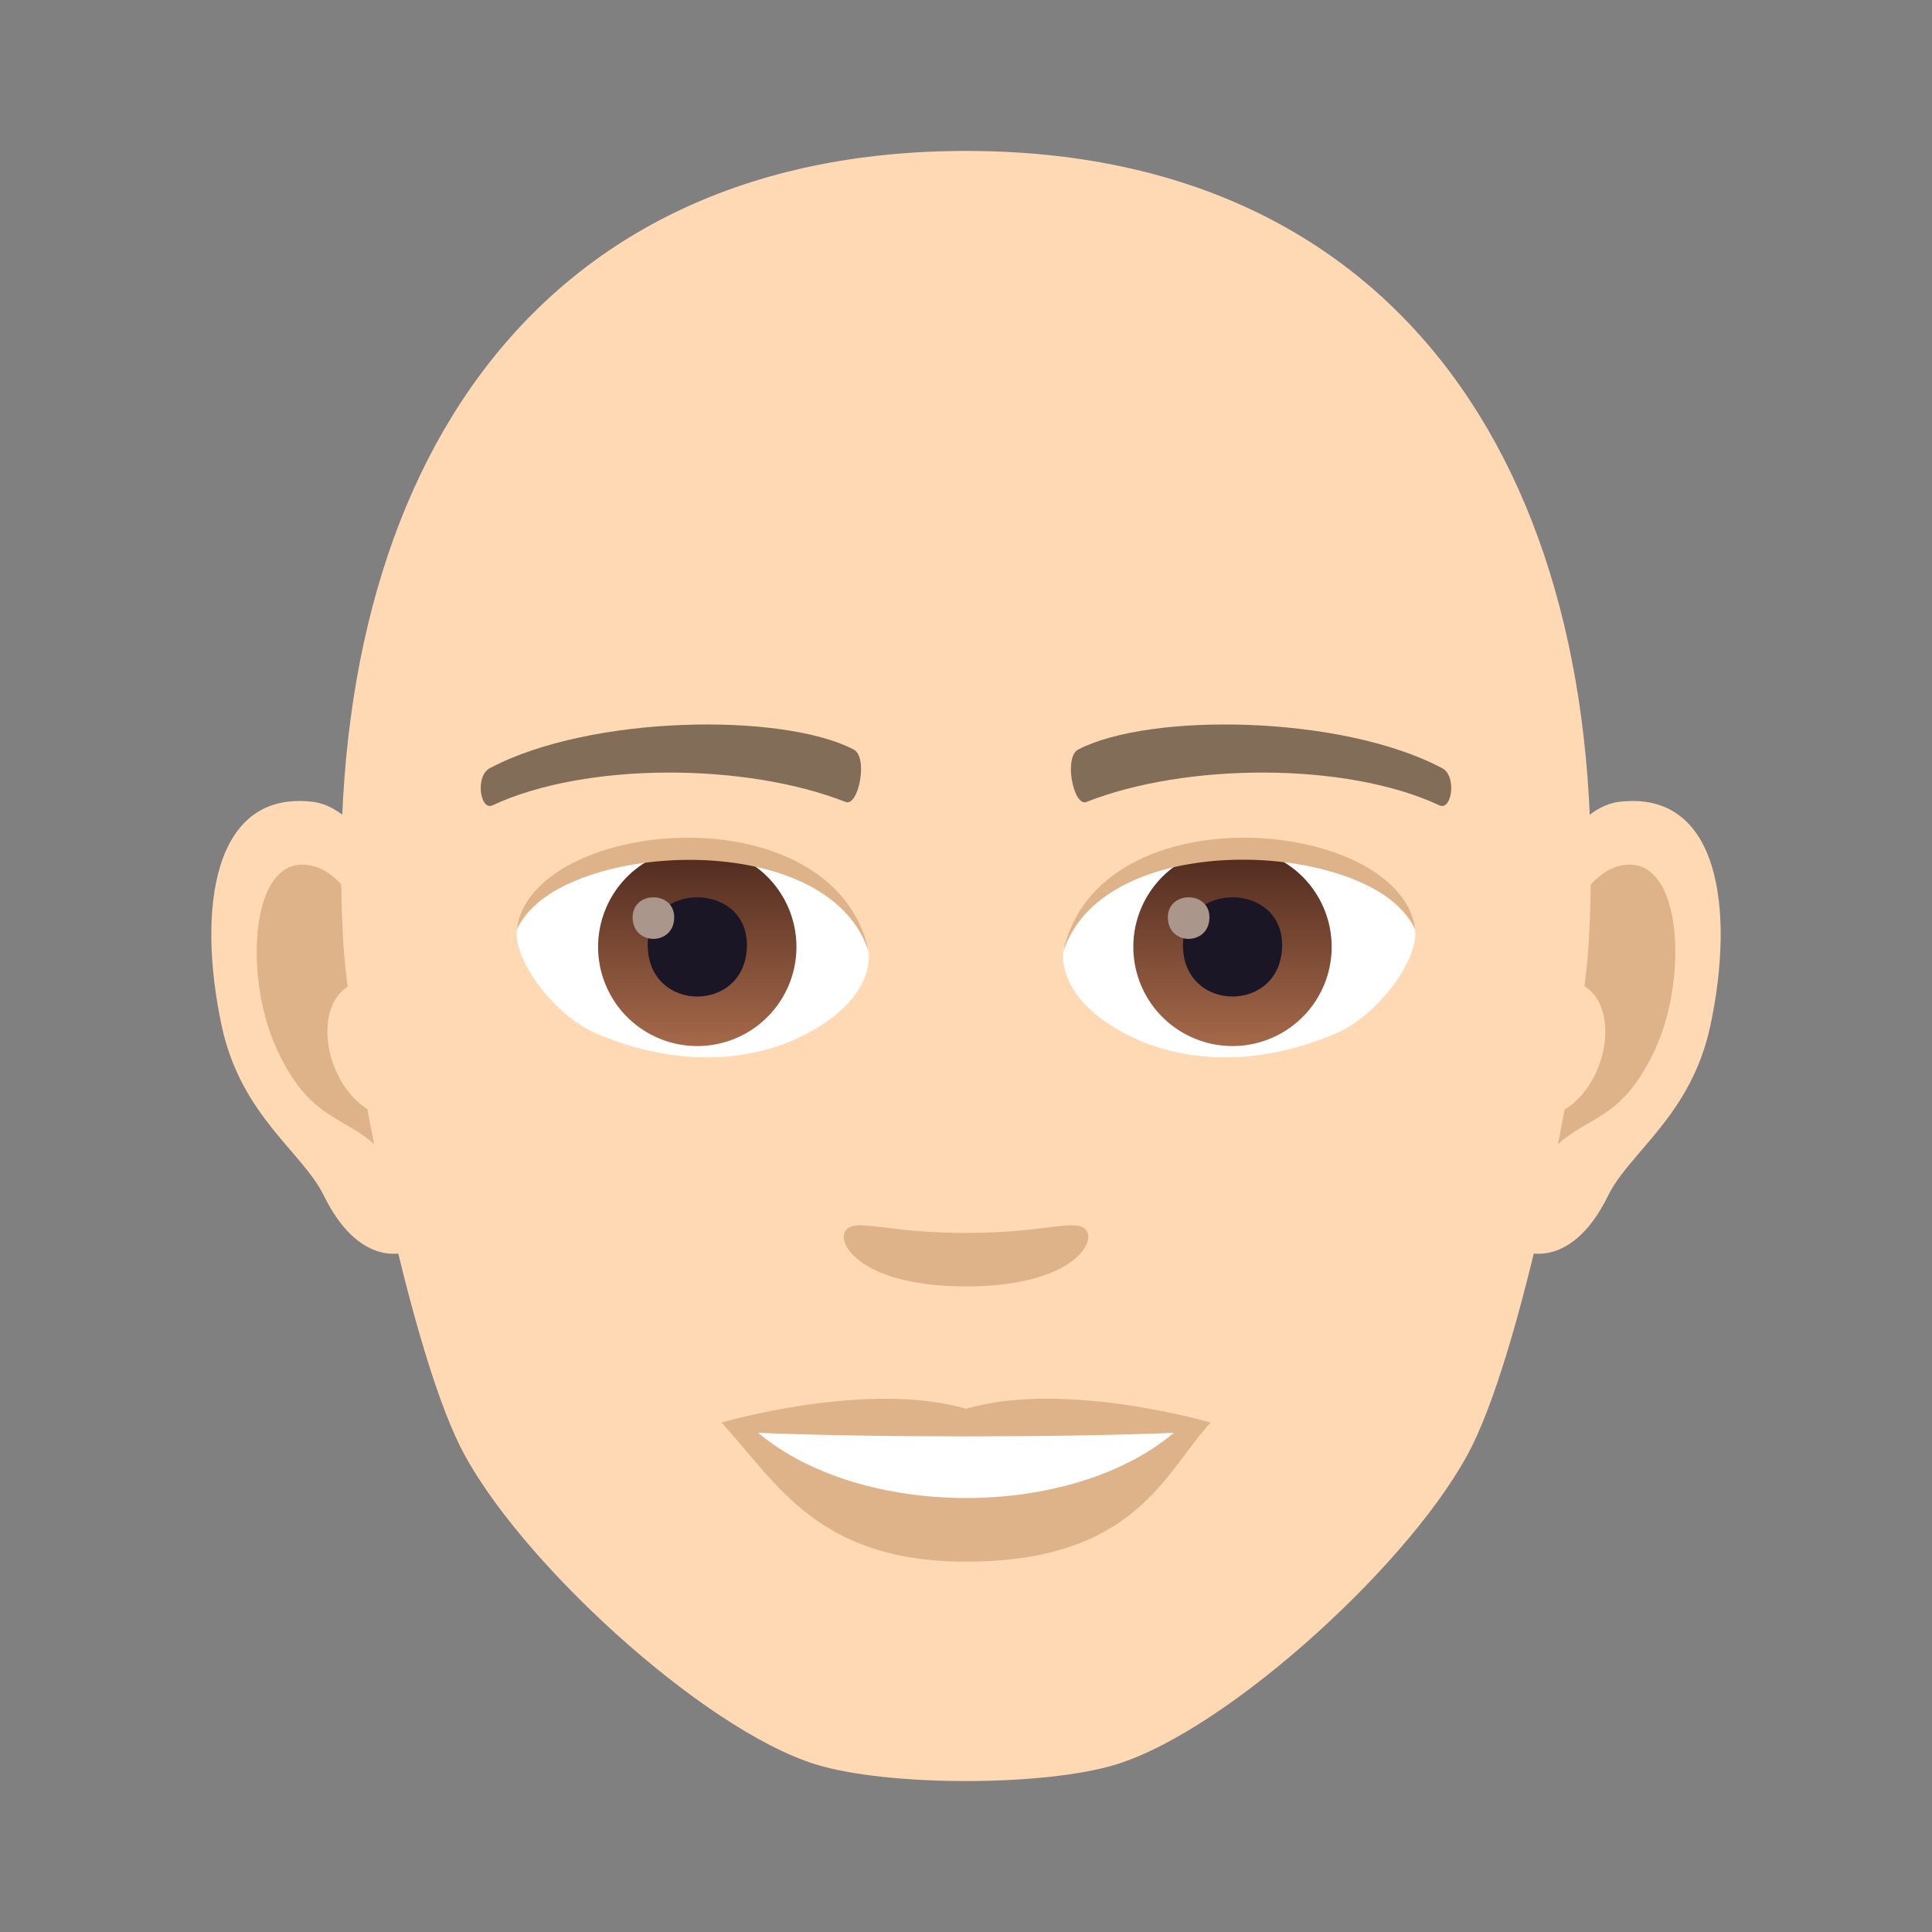<svg xmlns="http://www.w3.org/2000/svg" xml:space="preserve" style="enable-background:new 0 0 64 64" viewBox="0 0 64 64"><rect x="0" y="0" width="64" height="64" fill="#808080" stroke="none"/><path d="M53.635 26.562c-3.35.406-5.768 11.621-3.662 14.58.294.414 2.021 1.074 3.3-1.539.71-1.445 2.754-2.652 3.387-5.636.813-3.823.307-7.808-3.025-7.405zm-43.268 0c3.35.406 5.768 11.621 3.66 14.58-.295.414-2.021 1.074-3.3-1.539-.71-1.445-2.755-2.652-3.387-5.636-.813-3.823-.305-7.81 3.027-7.405z" style="fill:#ffd8b4"/><path d="M53.543 28.714c-.873.274-1.826 1.606-2.344 3.818 3.055-.656 2.291 4.432-.363 4.526.023.512.058 1.04.121 1.592 1.28-1.856 2.578-1.11 3.865-3.875 1.16-2.491.885-6.741-1.28-6.061zM12.8 32.525c-.517-2.207-1.468-3.539-2.341-3.811-2.164-.681-2.441 3.57-1.281 6.061 1.287 2.765 2.586 2.019 3.867 3.875.062-.555.098-1.082.119-1.594-2.627-.125-3.379-5.15-.363-4.53z" style="fill:#deb38a"/><path d="M32 5C17.49 5 10.498 15.978 11.373 31.244c.176 3.07 2.08 13.089 3.877 16.683 1.842 3.676 7.992 9.344 11.762 10.518 2.382.74 7.595.74 9.976 0 3.77-1.174 9.924-6.842 11.762-10.518 1.8-3.594 3.703-13.61 3.877-16.683C53.504 15.978 46.514 5 32 5z" style="fill:#ffd8b4"/><path d="M47.766 25.443c-3.319-1.758-9.67-1.843-12.036-.62-.507.238-.171 1.903.254 1.745 3.297-1.304 8.615-1.334 11.701.111.412.188.584-.992.08-1.236zm-31.532 0c3.319-1.758 9.666-1.843 12.035-.62.506.238.172 1.903-.253 1.745-3.303-1.304-8.614-1.334-11.704.111-.41.188-.58-.992-.078-1.236z" style="fill:#826d58"/><path d="M35.916 40.687c-.414-.289-1.387.156-3.916.156-2.528 0-3.5-.445-3.916-.156-.496.35.295 1.928 3.916 1.928 3.623 0 4.414-1.577 3.916-1.928zM32 46.669c-3.264-.96-8.1.455-8.1.455 1.842 2.007 3.192 4.608 8.1 4.608 5.623 0 6.58-2.955 8.101-4.608 0 0-4.84-1.42-8.101-.455z" style="fill:#deb38a"/><path d="M25.115 47.464c3.422 2.87 10.33 2.89 13.772 0-3.647.156-10.1.158-13.772 0zm3.656-16.032c.123.961-.529 2.099-2.334 2.953-1.146.543-3.53 1.181-6.666-.141-1.404-.592-2.773-2.438-2.65-3.457 1.7-3.202 10.06-3.672 11.65.645z" style="fill:#fff"/><linearGradient id="a" x1="-424.907" x2="-424.907" y1="476.99" y2="477.99" gradientTransform="matrix(6.57 0 0 -6.57 2814.782 3168.527)" gradientUnits="userSpaceOnUse"><stop offset="0" style="stop-color:#a6694a"/><stop offset="1" style="stop-color:#4f2a1e"/></linearGradient><path d="M23.098 28.082a3.285 3.285 0 1 1 0 6.57 3.285 3.285 0 0 1 0-6.57z" style="fill:url(#a)"/><path d="M21.457 31.306c0 2.274 3.285 2.274 3.285 0 0-2.109-3.285-2.109-3.285 0z" style="fill:#1a1626"/><path d="M20.957 30.387c0 .953 1.377.953 1.377 0 0-.883-1.377-.883-1.377 0z" style="fill:#ab968c"/><path d="M28.787 31.56c-1.334-4.289-10.428-3.656-11.666-.773.459-3.69 10.53-4.665 11.666.772z" style="fill:#deb38a"/><path d="M35.228 31.432c-.123.961.53 2.099 2.334 2.953 1.147.543 3.532 1.181 6.666-.141 1.407-.592 2.774-2.438 2.65-3.457-1.697-3.202-10.06-3.672-11.65.645z" style="fill:#fff"/><linearGradient id="b" x1="-424.907" x2="-424.907" y1="476.99" y2="477.99" gradientTransform="matrix(6.57 0 0 -6.57 2832.512 3168.527)" gradientUnits="userSpaceOnUse"><stop offset="0" style="stop-color:#a6694a"/><stop offset="1" style="stop-color:#4f2a1e"/></linearGradient><path d="M40.828 28.082a3.285 3.285 0 1 1 0 6.57 3.285 3.285 0 0 1 0-6.57z" style="fill:url(#b)"/><path d="M39.187 31.306c0 2.274 3.285 2.274 3.285 0 0-2.109-3.285-2.109-3.285 0z" style="fill:#1a1626"/><path d="M38.687 30.387c0 .953 1.377.953 1.377 0 0-.883-1.377-.883-1.377 0z" style="fill:#ab968c"/><path d="M35.215 31.56c1.332-4.287 10.42-3.673 11.664-.773-.461-3.69-10.53-4.665-11.664.772z" style="fill:#deb38a"/></svg>